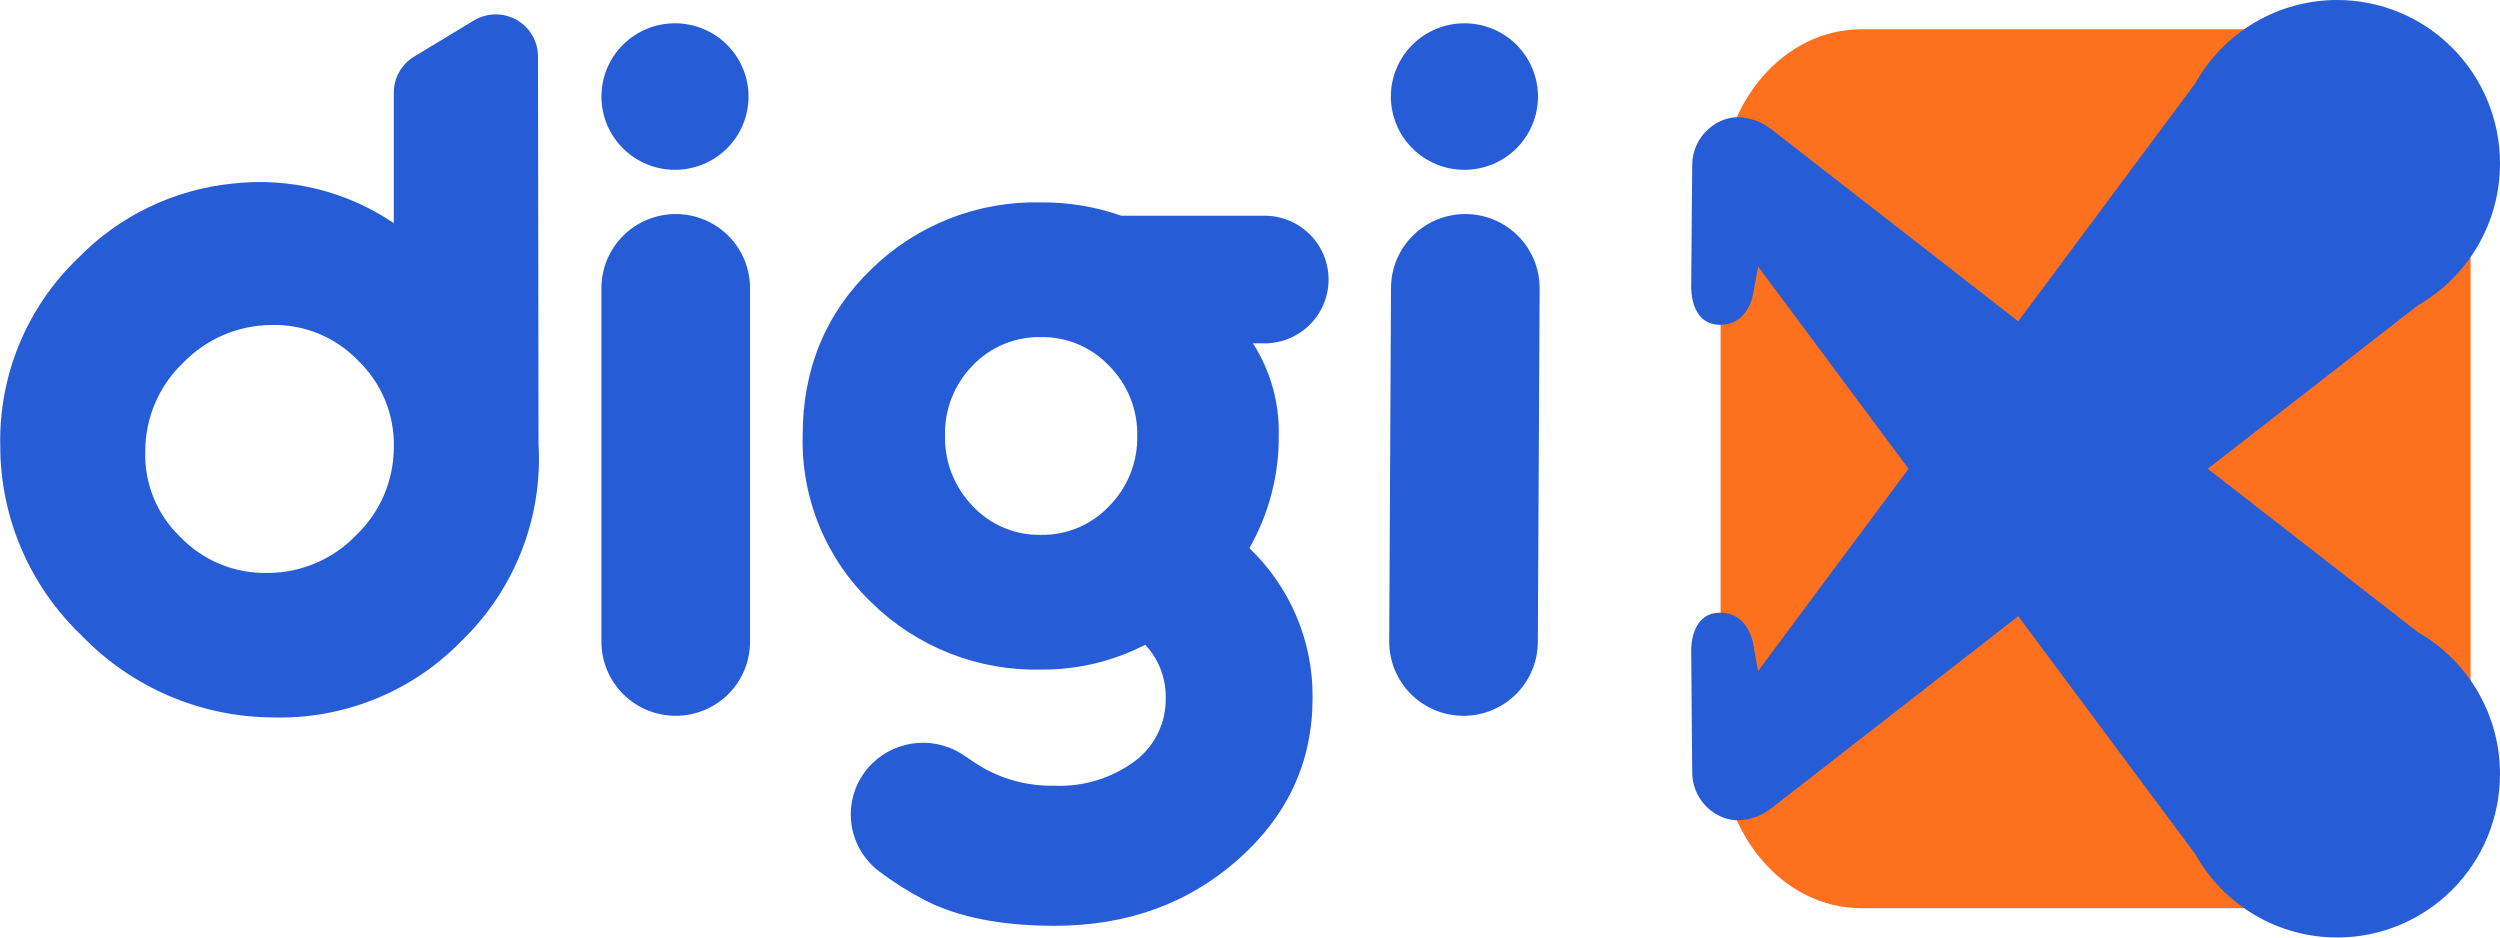 <svg width="128" height="48" viewBox="0 0 128 48" fill="none" xmlns="http://www.w3.org/2000/svg">
<path d="M7.438 23.075C7.407 23.898 7.552 24.719 7.863 25.482C8.174 26.246 8.644 26.935 9.242 27.504C9.82 28.102 10.516 28.574 11.287 28.889C12.058 29.204 12.887 29.355 13.72 29.334C14.563 29.331 15.397 29.159 16.172 28.828C16.947 28.497 17.647 28.014 18.23 27.408C18.839 26.827 19.323 26.129 19.656 25.357C19.988 24.585 20.16 23.755 20.164 22.915C20.185 22.085 20.033 21.259 19.717 20.491C19.401 19.723 18.927 19.029 18.327 18.453C17.752 17.857 17.058 17.387 16.289 17.074C15.521 16.762 14.695 16.614 13.865 16.64C13.024 16.649 12.193 16.826 11.421 17.159C10.649 17.493 9.952 17.976 9.37 18.582C8.762 19.163 8.277 19.86 7.945 20.632C7.613 21.404 7.44 22.235 7.438 23.075ZM11.882 9.402C14.796 9.063 17.735 9.781 20.162 11.424V4.74C20.162 4.37 20.258 4.007 20.44 3.684C20.622 3.362 20.884 3.091 21.201 2.899L24.261 1.049C24.589 0.851 24.963 0.743 25.347 0.737C25.73 0.73 26.108 0.825 26.442 1.012C26.776 1.199 27.054 1.472 27.248 1.801C27.442 2.13 27.544 2.505 27.545 2.887L27.572 22.722C27.683 24.584 27.39 26.449 26.712 28.188C26.034 29.927 24.988 31.5 23.645 32.8C22.395 34.092 20.888 35.108 19.22 35.785C17.553 36.462 15.761 36.785 13.961 36.732C12.133 36.722 10.326 36.346 8.646 35.626C6.966 34.907 5.449 33.858 4.184 32.543C2.867 31.289 1.818 29.782 1.101 28.114C0.384 26.445 0.014 24.649 0.013 22.834C-0.027 21.045 0.306 19.267 0.99 17.612C1.675 15.958 2.697 14.463 3.991 13.221C6.088 11.062 8.883 9.709 11.884 9.402" fill="#265DD6"/>
<path d="M30.793 32.86V14.749C30.793 13.743 31.194 12.78 31.907 12.069C32.621 11.358 33.589 10.959 34.598 10.959C35.606 10.959 36.574 11.358 37.288 12.069C38.001 12.78 38.402 13.743 38.402 14.749V32.859C38.402 33.357 38.304 33.85 38.112 34.31C37.921 34.77 37.641 35.188 37.288 35.54C36.934 35.892 36.515 36.171 36.053 36.361C35.592 36.552 35.097 36.65 34.598 36.65C33.589 36.65 32.621 36.251 31.908 35.54C31.194 34.829 30.793 33.865 30.793 32.86Z" fill="#265DD6"/>
<path d="M48.386 22.299C48.37 22.964 48.487 23.625 48.73 24.244C48.972 24.864 49.336 25.429 49.799 25.908C50.246 26.387 50.79 26.766 51.394 27.02C51.999 27.275 52.651 27.398 53.307 27.384C53.959 27.394 54.606 27.268 55.207 27.014C55.807 26.759 56.347 26.383 56.792 25.908C57.261 25.433 57.63 24.868 57.877 24.248C58.123 23.628 58.242 22.966 58.227 22.299C58.239 21.64 58.118 20.985 57.872 20.373C57.625 19.761 57.258 19.204 56.792 18.736C56.347 18.262 55.807 17.885 55.206 17.631C54.606 17.377 53.959 17.25 53.307 17.26C52.653 17.245 52.003 17.366 51.399 17.617C50.794 17.867 50.249 18.241 49.799 18.713C49.335 19.187 48.971 19.748 48.728 20.364C48.486 20.98 48.369 21.638 48.386 22.299ZM41.096 22.299C41.096 18.88 42.273 16.036 44.627 13.766C45.772 12.65 47.13 11.774 48.621 11.189C50.112 10.604 51.705 10.323 53.307 10.362C54.703 10.352 56.09 10.582 57.407 11.044H64.743C65.613 11.044 66.447 11.388 67.062 12.001C67.678 12.614 68.023 13.445 68.023 14.312C68.023 15.179 67.678 16.01 67.062 16.623C66.447 17.236 65.613 17.58 64.743 17.58H64.15C65.052 18.987 65.513 20.63 65.472 22.299C65.489 24.319 64.971 26.308 63.968 28.064C65.004 29.055 65.826 30.246 66.383 31.566C66.939 32.885 67.219 34.304 67.204 35.735C67.204 39.003 65.928 41.764 63.377 44.019C60.825 46.274 57.696 47.401 53.99 47.401C51.287 47.401 49.085 46.97 47.384 46.107C46.548 45.675 45.751 45.173 45.001 44.605C44.584 44.287 44.24 43.884 43.993 43.423C43.745 42.961 43.6 42.453 43.567 41.931C43.533 41.408 43.612 40.885 43.799 40.397C43.986 39.908 44.275 39.464 44.648 39.096C45.277 38.479 46.105 38.104 46.985 38.039C47.864 37.974 48.739 38.223 49.452 38.741C49.771 38.968 50.084 39.169 50.391 39.344C51.491 39.951 52.733 40.257 53.99 40.229C55.46 40.291 56.906 39.851 58.09 38.981C58.596 38.606 59.005 38.115 59.282 37.551C59.56 36.986 59.697 36.364 59.684 35.735C59.703 34.726 59.327 33.749 58.635 33.012C56.989 33.86 55.16 34.297 53.307 34.283C51.703 34.321 50.108 34.037 48.617 33.448C47.126 32.859 45.769 31.978 44.627 30.856C43.474 29.753 42.564 28.422 41.956 26.948C41.349 25.475 41.055 23.892 41.096 22.299Z" fill="#265DD6"/>
<path d="M71.128 32.84L71.22 14.73C71.222 14.232 71.323 13.74 71.517 13.281C71.71 12.822 71.993 12.405 72.348 12.055C72.703 11.705 73.124 11.428 73.586 11.24C74.049 11.052 74.544 10.956 75.043 10.959C75.543 10.961 76.037 11.062 76.498 11.254C76.959 11.447 77.376 11.729 77.728 12.082C78.079 12.436 78.358 12.855 78.546 13.316C78.735 13.777 78.831 14.27 78.829 14.768L78.737 32.879C78.731 33.884 78.326 34.846 77.609 35.553C76.892 36.26 75.922 36.655 74.913 36.65C74.413 36.647 73.919 36.547 73.459 36.354C72.998 36.161 72.58 35.88 72.228 35.526C71.877 35.172 71.599 34.753 71.41 34.292C71.221 33.831 71.125 33.338 71.128 32.84Z" fill="#265DD6"/>
<path d="M38.325 4.943C38.325 5.436 38.228 5.924 38.038 6.379C37.849 6.835 37.572 7.248 37.222 7.597C36.872 7.945 36.457 8.221 36 8.41C35.543 8.598 35.053 8.695 34.558 8.695C33.56 8.695 32.602 8.3 31.896 7.596C31.19 6.893 30.793 5.939 30.793 4.944C30.793 4.451 30.89 3.963 31.079 3.508C31.269 3.053 31.546 2.639 31.896 2.291C32.245 1.943 32.66 1.666 33.117 1.478C33.574 1.289 34.064 1.192 34.558 1.192C35.053 1.192 35.543 1.289 36 1.477C36.457 1.666 36.872 1.942 37.222 2.29C37.572 2.639 37.849 3.052 38.038 3.507C38.228 3.963 38.325 4.451 38.325 4.943Z" fill="#265DD6"/>
<path d="M78.745 4.943C78.745 5.436 78.647 5.924 78.458 6.379C78.269 6.835 77.991 7.248 77.641 7.597C77.291 7.945 76.876 8.221 76.419 8.41C75.962 8.598 75.472 8.695 74.978 8.695C73.979 8.695 73.022 8.3 72.315 7.596C71.609 6.893 71.213 5.939 71.212 4.944C71.212 4.451 71.31 3.963 71.499 3.508C71.688 3.053 71.966 2.639 72.315 2.291C72.665 1.943 73.08 1.666 73.537 1.478C73.994 1.289 74.483 1.192 74.978 1.192C75.472 1.192 75.962 1.289 76.419 1.477C76.876 1.666 77.291 1.942 77.641 2.29C77.991 2.639 78.269 3.052 78.458 3.507C78.647 3.963 78.745 4.451 78.745 4.943Z" fill="#265DD6"/>
<g clip-path="url(#clip0_21096_2272)">
<path d="M88.094 9.938C88.094 5.278 91.318 1.5 95.294 1.5H119.294C123.271 1.5 126.494 5.278 126.494 9.938V38.062C126.494 42.722 123.271 46.5 119.294 46.5H95.294C91.318 46.5 88.094 42.722 88.094 38.062V9.938Z" fill="#FD701D"/>
<path d="M87.97 6.261C87.566 6.472 87.228 6.792 86.993 7.184C86.759 7.576 86.637 8.026 86.641 8.483L86.589 14.706C86.589 14.706 86.529 16.58 88.012 16.63C89.495 16.68 89.751 15.088 89.751 15.088L90.016 13.648L112.395 43.728C113.119 45.024 114.174 46.103 115.452 46.854C116.73 47.605 118.184 48.001 119.665 48C121.876 48 123.996 47.119 125.559 45.55C127.122 43.981 128 41.853 128 39.634C128.001 38.155 127.611 36.703 126.87 35.425C126.129 34.147 125.064 33.089 123.783 32.358L90.686 6.612C90.204 6.234 89.616 6.02 89.006 6C88.644 6 88.289 6.09 87.97 6.261Z" fill="#265DD6"/>
<path d="M87.97 41.74C87.566 41.529 87.228 41.209 86.993 40.817C86.759 40.425 86.637 39.975 86.641 39.518L86.589 33.295C86.589 33.295 86.529 31.42 88.012 31.371C89.495 31.321 89.751 32.912 89.751 32.912L90.016 34.353L112.394 4.272C113.119 2.976 114.174 1.897 115.452 1.146C116.73 0.395 118.184 -0.001 119.665 5.01116e-07C121.876 5.01116e-07 123.996 0.881 125.559 2.45C127.122 4.019 128 6.147 128 8.366C128.001 9.845 127.611 11.297 126.87 12.575C126.129 13.853 125.064 14.911 123.783 15.642L90.686 41.389C90.204 41.766 89.616 41.98 89.006 42C88.644 42 88.289 41.911 87.97 41.74Z" fill="#265DD6"/>
</g>
<defs>
<clipPath id="clip0_21096_2272">
<rect width="41.412" height="48" fill="white" transform="translate(86.588 1.52588e-05)"/>
</clipPath>
</defs>
</svg>
